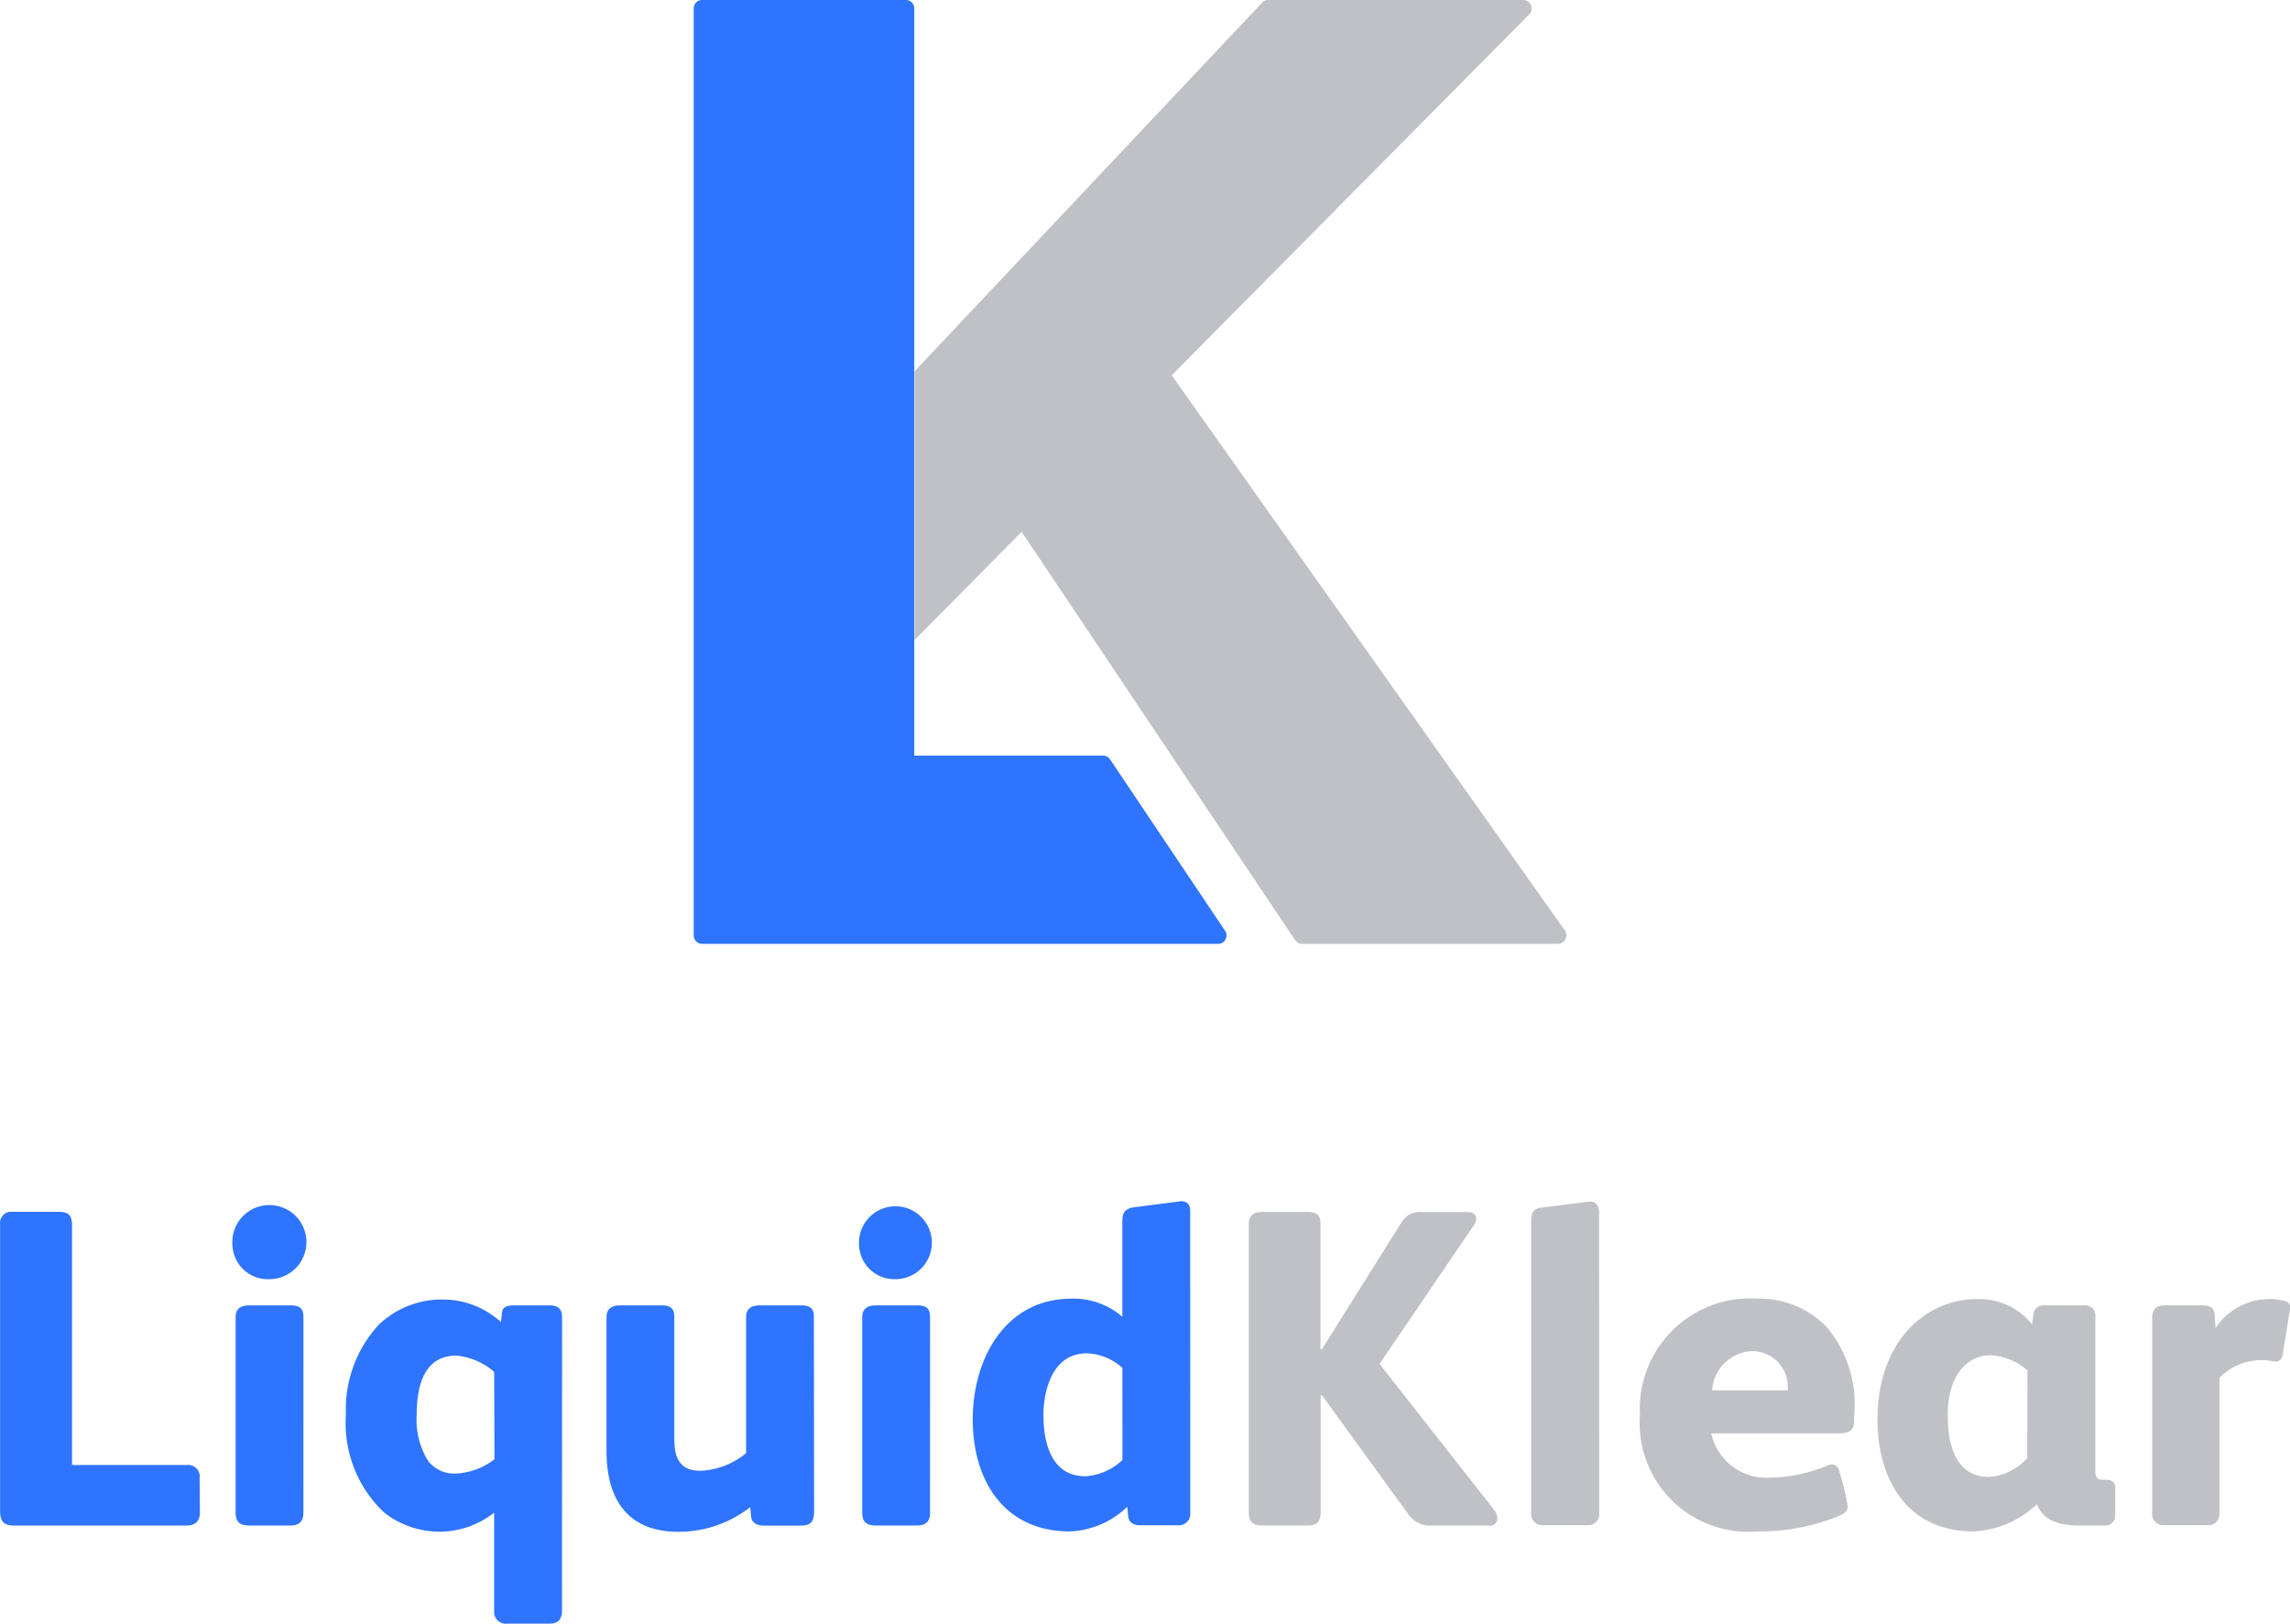 <svg xmlns="http://www.w3.org/2000/svg" width="89.611" height="63.541" viewBox="0 0 89.611 63.541">
  <g id="Layer_2" data-name="Layer 2" transform="translate(0 -2.172)">
    <g id="Layer_1" data-name="Layer 1" transform="translate(0)">
      <path id="Path_8" data-name="Path 8" d="M7.805,217.281c0,.388-.229.512-.531.512H.554c-.372,0-.567-.1-.567-.565V206.012a.439.439,0,0,1,.495-.495H2.27c.388,0,.531.123.531.531v9.375h4.51a.451.451,0,0,1,.483.512Z" transform="translate(0.017 -155.922)" fill="#2e74ff"/>
      <path id="Path_9" data-name="Path 9" d="M39.113,207.993a1.384,1.384,0,0,1-1.433-1.327,1.45,1.45,0,1,1,1.433,1.327Zm1.344,9.128c0,.352-.159.512-.512.512H38.353c-.372,0-.548-.123-.548-.512v-7.642c0-.355.229-.461.548-.461h1.593c.335,0,.512.089.512.461Z" transform="translate(-28.584 -155.763)" fill="#2e74ff"/>
      <path id="Path_10" data-name="Path 10" d="M64.543,231.9c0,.355-.14.531-.495.531H62.4a.456.456,0,0,1-.512-.483v-3.861a3.453,3.453,0,0,1-2,.743,3.511,3.511,0,0,1-2.3-.743,4.8,4.8,0,0,1-1.5-3.839,4.874,4.874,0,0,1,1.291-3.521,3.581,3.581,0,0,1,2.548-.98,3.37,3.37,0,0,1,2.23.886l.036-.372c.017-.179.14-.285.458-.285h1.4c.391,0,.495.179.495.495Zm-2.654-9.322a2.654,2.654,0,0,0-1.477-.637c-1.291,0-1.556,1.238-1.556,2.316a3.068,3.068,0,0,0,.442,1.8,1.3,1.3,0,0,0,1.115.5A2.7,2.7,0,0,0,61.9,226Z" transform="translate(-42.551 -166.721)" fill="#2e74ff"/>
      <path id="Path_11" data-name="Path 11" d="M106.462,228.735c0,.444-.123.584-.548.584h-1.433c-.241,0-.458-.106-.483-.352l-.034-.372a4.541,4.541,0,0,1-2.83.965c-1.93,0-2.794-1.238-2.794-3.149v-5.251c0-.355.241-.461.548-.461h1.593c.335,0,.512.089.512.461v4.775c0,.724.212,1.238,1.009,1.238a2.987,2.987,0,0,0,1.8-.69v-5.323c0-.355.241-.461.548-.461h1.593c.335,0,.512.089.512.461Z" transform="translate(-74.606 -167.445)" fill="#2e74ff"/>
      <path id="Path_12" data-name="Path 12" d="M140.722,207.482a1.382,1.382,0,0,1-1.433-1.327,1.426,1.426,0,1,1,1.433,1.327Zm1.344,9.128c0,.352-.159.512-.514.512H139.96c-.369,0-.548-.123-.548-.512v-7.642c0-.355.241-.461.548-.461h1.593c.335,0,.514.089.514.461Z" transform="translate(-105.672 -155.252)" fill="#2e74ff"/>
      <path id="Path_13" data-name="Path 13" d="M166.233,216a.442.442,0,0,1-.483.483h-1.486c-.3,0-.442-.159-.458-.352l-.036-.372a3.426,3.426,0,0,1-2.247.965c-2.565,0-3.8-1.981-3.8-4.387,0-2.35,1.257-4.722,3.873-4.722a2.927,2.927,0,0,1,1.981.709v-3.733c0-.319.089-.483.425-.548l1.875-.241c.241,0,.355.142.355.388Zm-2.654-5.678a2.206,2.206,0,0,0-1.4-.567c-1.291,0-1.689,1.363-1.689,2.425s.3,2.386,1.643,2.386a2.331,2.331,0,0,0,1.448-.637Z" transform="translate(-119.658 -154.623)" fill="#2e74ff"/>
      <path id="Path_14" data-name="Path 14" d="M211.908,217.794h-2.227a1.052,1.052,0,0,1-.992-.512l-3.325-4.585h-.053v4.585c0,.372-.159.512-.512.512h-1.752c-.372,0-.548-.123-.548-.512v-11.3c0-.352.229-.458.548-.458h1.745c.335,0,.512.089.512.458V210.9h.053l3.137-5a.813.813,0,0,1,.76-.372h1.812c.241,0,.335.123.335.265a.56.56,0,0,1-.106.265l-3.68,5.412,4.457,5.678a.683.683,0,0,1,.159.355.3.3,0,0,1-.323.3Z" transform="translate(-153.632 -155.924)" fill="#bfc1c7"/>
      <path id="Path_15" data-name="Path 15" d="M250.951,216.036a.432.432,0,0,1-.461.483h-1.716a.437.437,0,0,1-.483-.483V204.574c0-.355.159-.461.425-.483l1.858-.241c.241,0,.372.159.372.444Z" transform="translate(-188.372 -154.661)" fill="#bfc1c7"/>
      <path id="Path_16" data-name="Path 16" d="M274.326,224.355c0,.425-.2.514-.637.514h-4.952a2.2,2.2,0,0,0,2.28,1.733,5.986,5.986,0,0,0,2.23-.458.461.461,0,0,1,.212-.053.285.285,0,0,1,.282.241,10.881,10.881,0,0,1,.335,1.38c0,.229-.157.3-.335.388a8.228,8.228,0,0,1-3.195.606,4.253,4.253,0,0,1-4.6-4.563,4.318,4.318,0,0,1,4.585-4.546,3.658,3.658,0,0,1,2.741,1.132,4.711,4.711,0,0,1,1.062,3.4Zm-2.6-1.168a1.4,1.4,0,0,0-1.363-1.537,1.637,1.637,0,0,0-1.593,1.537Z" transform="translate(-201.772 -166.606)" fill="#bfc1c7"/>
      <path id="Path_17" data-name="Path 17" d="M313.767,228.131a.386.386,0,0,1-.425.405H312.4c-1.042,0-1.467-.3-1.689-.813h-.036a3.8,3.8,0,0,1-2.476,1.042c-2.548,0-3.733-2.015-3.733-4.368,0-3.137,1.945-4.722,3.892-4.722a2.654,2.654,0,0,1,2.157.989l.053-.389a.391.391,0,0,1,.408-.355h1.59a.391.391,0,0,1,.425.425v6.1c0,.176.072.3.265.3h.142c.241,0,.372.087.372.352Zm-3.431-5.661a2.413,2.413,0,0,0-1.433-.6c-.866,0-1.689.707-1.689,2.353,0,1.1.282,2.413,1.626,2.413a2.205,2.205,0,0,0,1.486-.741Z" transform="translate(-230.997 -166.666)" fill="#bfc1c7"/>
      <path id="Path_18" data-name="Path 18" d="M351.623,222.757v5.289a.432.432,0,0,1-.483.483h-1.665a.439.439,0,0,1-.483-.483V220.44c0-.425.212-.514.512-.514h1.419c.338,0,.483.089.514.355l.034.531a2.549,2.549,0,0,1,2.213-1.132,2.515,2.515,0,0,1,.483.07c.241.053.241.229.2.425l-.265,1.663c-.036.2-.125.282-.285.282s-.265-.053-.565-.053A2.348,2.348,0,0,0,351.623,222.757Z" transform="translate(-264.774 -166.671)" fill="#bfc1c7"/>
      <path id="Path_19" data-name="Path 19" d="M133.271,45.422l-4.5-6.708a.331.331,0,0,0-.275-.145h-7.386V9.318A.328.328,0,0,0,120.774,9h-7.963a.328.328,0,0,0-.331.328V45.605a.331.331,0,0,0,.331.331H133a.333.333,0,0,0,.292-.174.338.338,0,0,0-.017-.34Z" transform="translate(-85.334 -6.828)" fill="#2e74ff"/>
      <path id="Path_20" data-name="Path 20" d="M173.733,45.415,158.347,23.686l14-14.135A.331.331,0,0,0,172.1,9h-9.971a.326.326,0,0,0-.241.1L148.28,23.534V34.052l4.194-4.242,10.7,15.979a.333.333,0,0,0,.275.147H173.46a.334.334,0,0,0,.273-.521Z" transform="translate(-112.496 -6.828)" fill="#bfc1c7"/>
    </g>
  </g>
</svg>

